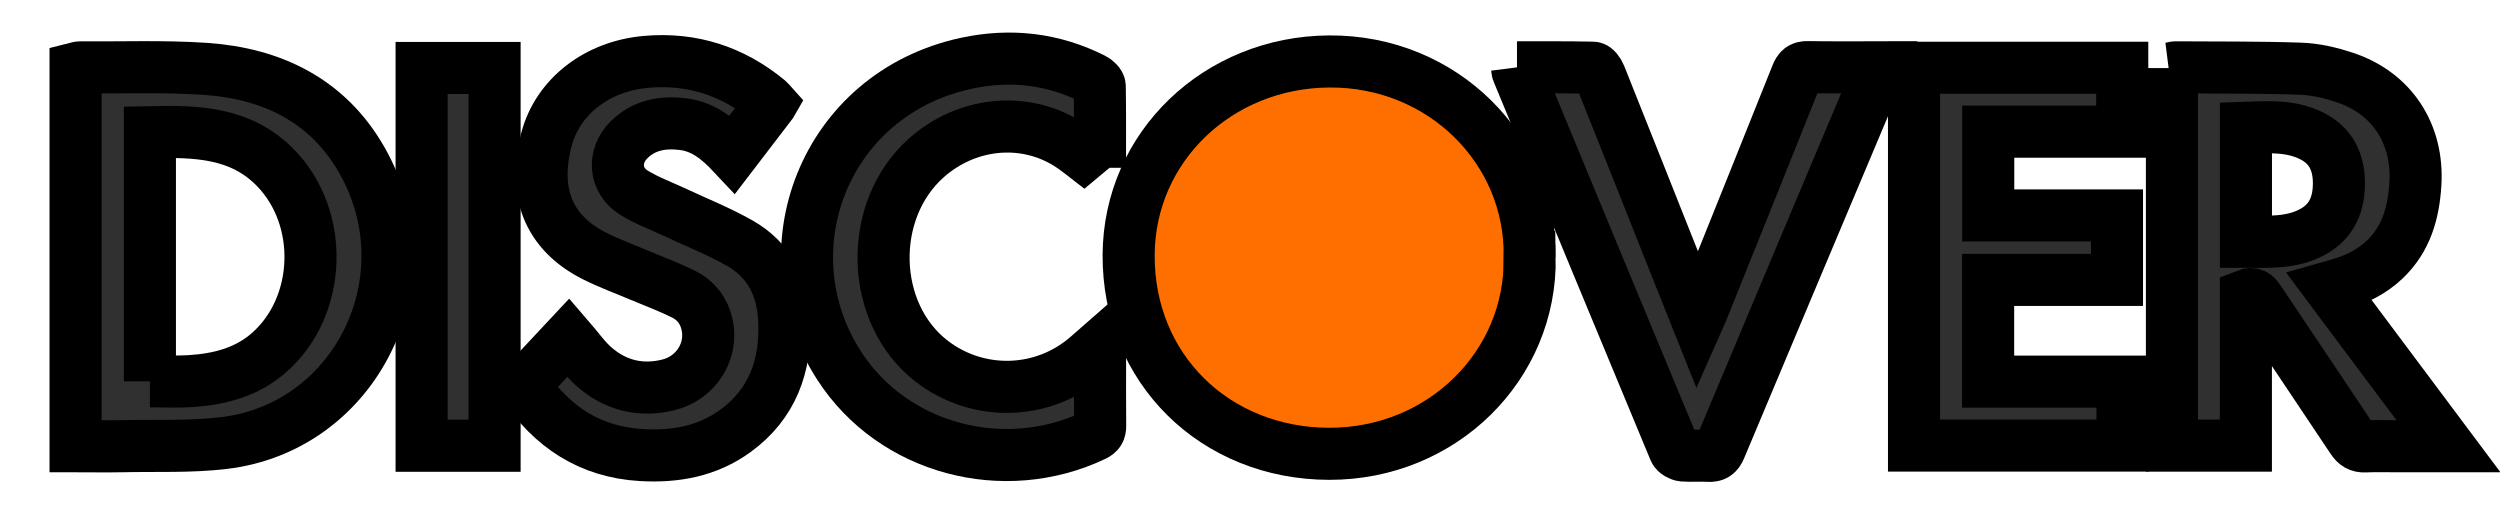 <svg width="48" height="10" xmlns="http://www.w3.org/2000/svg">

 <g>
  <title>background</title>
  <rect fill="none" id="canvas_background" height="12" width="50" y="-1" x="-1"/>
 </g>
 <g>
  <title>Layer 1</title>
  <g stroke="null" id="svg_13">
   <path stroke="null" id="svg_5" fill="#303030" d="m1.451,8.568c0,-2.434 0,-4.841 0,-7.255c0.028,-0.007 0.054,-0.019 0.08,-0.019c0.804,0.006 1.611,-0.026 2.412,0.028c1.283,0.088 2.359,0.609 3.012,1.765c1.286,2.275 -0.117,5.119 -2.659,5.42c-0.639,0.076 -1.291,0.046 -1.936,0.06c-0.297,0.006 -0.594,0.001 -0.908,0.001zm1.427,-1.247c0.269,0 0.522,0.013 0.773,-0.003c0.56,-0.036 1.087,-0.169 1.523,-0.555c1,-0.887 1.056,-2.572 0.122,-3.535c-0.674,-0.696 -1.534,-0.71 -2.418,-0.69c-0,1.598 -0,3.182 -0,4.783z"/>
   <path stroke="null" id="svg_6" fill="#303030" d="m41.701,1.307c0.027,-0.007 0.043,-0.014 0.059,-0.014c0.804,0.006 1.609,-0.002 2.412,0.026c0.282,0.01 0.569,0.077 0.839,0.166c0.916,0.3 1.424,1.087 1.364,2.051c-0.034,0.55 -0.174,1.051 -0.587,1.446c-0.255,0.243 -0.561,0.389 -0.895,0.485c-0.048,0.014 -0.097,0.026 -0.167,0.046c0.759,1.015 1.509,2.02 2.284,3.055c-0.346,0 -0.653,0 -0.96,0c-0.214,0 -0.428,-0.007 -0.641,0.003c-0.117,0.005 -0.181,-0.039 -0.244,-0.133c-0.591,-0.889 -1.189,-1.774 -1.782,-2.663c-0.06,-0.091 -0.117,-0.168 -0.262,-0.11c0,0.953 0,1.917 0,2.891c-0.484,0 -0.947,0 -1.42,0c0,-2.416 0,-4.827 0,-7.249zm1.422,3.335c0.445,0 0.885,0.029 1.287,-0.194c0.37,-0.205 0.502,-0.543 0.497,-0.948c-0.004,-0.39 -0.153,-0.702 -0.511,-0.885c-0.402,-0.206 -0.836,-0.178 -1.274,-0.162c0,0.733 0,1.451 0,2.189z"/>
   <path stroke="null" id="svg_7" fill="#303030" d="m36.749,1.301c1.335,0 2.66,0 3.998,0c0,0.409 0,0.811 0,1.227c-0.854,0 -1.707,0 -2.573,0c0,0.539 0,1.064 0,1.608c0.823,0 1.641,0 2.472,0c0,0.42 0,0.82 0,1.238c-0.825,0 -1.644,0 -2.474,0c0,0.655 0,1.294 0,1.953c0.86,0 1.716,0 2.58,0c0,0.418 0,0.816 0,1.228c-1.335,0 -2.663,0 -4.003,0c-0,-2.412 -0,-4.822 -0,-7.253z"/>
   <path stroke="null" id="svg_8" fill="#303030" d="m14.807,1.992c-0.25,0.327 -0.492,0.642 -0.739,0.965c-0.272,-0.29 -0.559,-0.523 -0.949,-0.573c-0.39,-0.049 -0.756,0.014 -1.045,0.304c-0.313,0.313 -0.276,0.78 0.098,1.012c0.251,0.155 0.535,0.258 0.804,0.384c0.411,0.193 0.836,0.362 1.23,0.586c0.569,0.324 0.826,0.847 0.852,1.497c0.034,0.86 -0.226,1.587 -0.939,2.107c-0.538,0.392 -1.156,0.502 -1.808,0.463c-0.993,-0.058 -1.723,-0.552 -2.251,-1.343c0.293,-0.313 0.579,-0.619 0.854,-0.913c0.178,0.205 0.319,0.412 0.502,0.57c0.408,0.353 0.894,0.469 1.419,0.338c0.533,-0.132 0.853,-0.649 0.741,-1.156c-0.058,-0.264 -0.211,-0.465 -0.447,-0.583c-0.266,-0.133 -0.546,-0.236 -0.82,-0.352c-0.295,-0.125 -0.596,-0.235 -0.882,-0.377c-0.916,-0.455 -1.197,-1.25 -0.936,-2.241c0.218,-0.829 0.975,-1.409 1.911,-1.492c0.882,-0.079 1.666,0.175 2.349,0.74c0.017,0.014 0.03,0.032 0.057,0.062z"/>
   <path stroke="null" id="svg_9" fill="#303030" d="m29.126,1.293c0.497,0 0.979,-0.004 1.462,0.007c0.045,0.001 0.106,0.086 0.129,0.144c0.501,1.252 0.998,2.507 1.496,3.76c0.122,0.308 0.246,0.615 0.381,0.953c0.034,-0.077 0.06,-0.129 0.082,-0.182c0.608,-1.512 1.217,-3.024 1.822,-4.538c0.041,-0.102 0.086,-0.15 0.205,-0.148c0.455,0.008 0.911,0.003 1.393,0.003c-0.027,0.072 -0.047,0.128 -0.07,0.182c-1.001,2.377 -2.004,4.754 -3.001,7.133c-0.047,0.113 -0.105,0.152 -0.223,0.145c-0.163,-0.01 -0.327,0.006 -0.489,-0.007c-0.057,-0.005 -0.14,-0.051 -0.16,-0.099c-1.009,-2.423 -2.012,-4.849 -3.015,-7.274c-0.006,-0.014 -0.005,-0.032 -0.011,-0.079z"/>
   <path stroke="null" id="svg_10" fill="#303030" d="m21.121,3.224c-0.228,-0.171 -0.423,-0.343 -0.642,-0.477c-0.845,-0.514 -1.93,-0.394 -2.693,0.284c-1.138,1.013 -1.085,2.99 0.104,3.905c0.891,0.686 2.134,0.651 2.985,-0.085c0.072,-0.062 0.142,-0.124 0.246,-0.215c0,0.109 0,0.184 0,0.259c-0,0.428 -0.002,0.855 0.002,1.283c0.001,0.091 -0.027,0.139 -0.112,0.179c-1.736,0.828 -3.864,0.264 -4.897,-1.333c-1.426,-2.204 -0.298,-5.218 2.439,-5.809c0.846,-0.182 1.667,-0.091 2.445,0.305c0.051,0.026 0.116,0.088 0.117,0.134c0.008,0.516 0.005,1.033 0.005,1.568z"/>
   <path stroke="null" id="svg_11" fill="#FF6F00" d="m29.37,4.936c0.035,2.081 -1.678,3.78 -3.849,3.777c-2.186,-0.003 -3.864,-1.63 -3.851,-3.821c0.012,-2.069 1.712,-3.699 3.853,-3.712c2.181,-0.013 3.882,1.7 3.847,3.756z"/>
   <path stroke="null" id="svg_12" fill="#303030" d="m9.496,8.558c-0.472,0 -0.931,0 -1.401,0c0,-2.419 0,-4.829 0,-7.253c0.465,0 0.928,0 1.401,0c0,2.414 0,4.824 0,7.253z"/>
  </g>
 </g>
</svg>